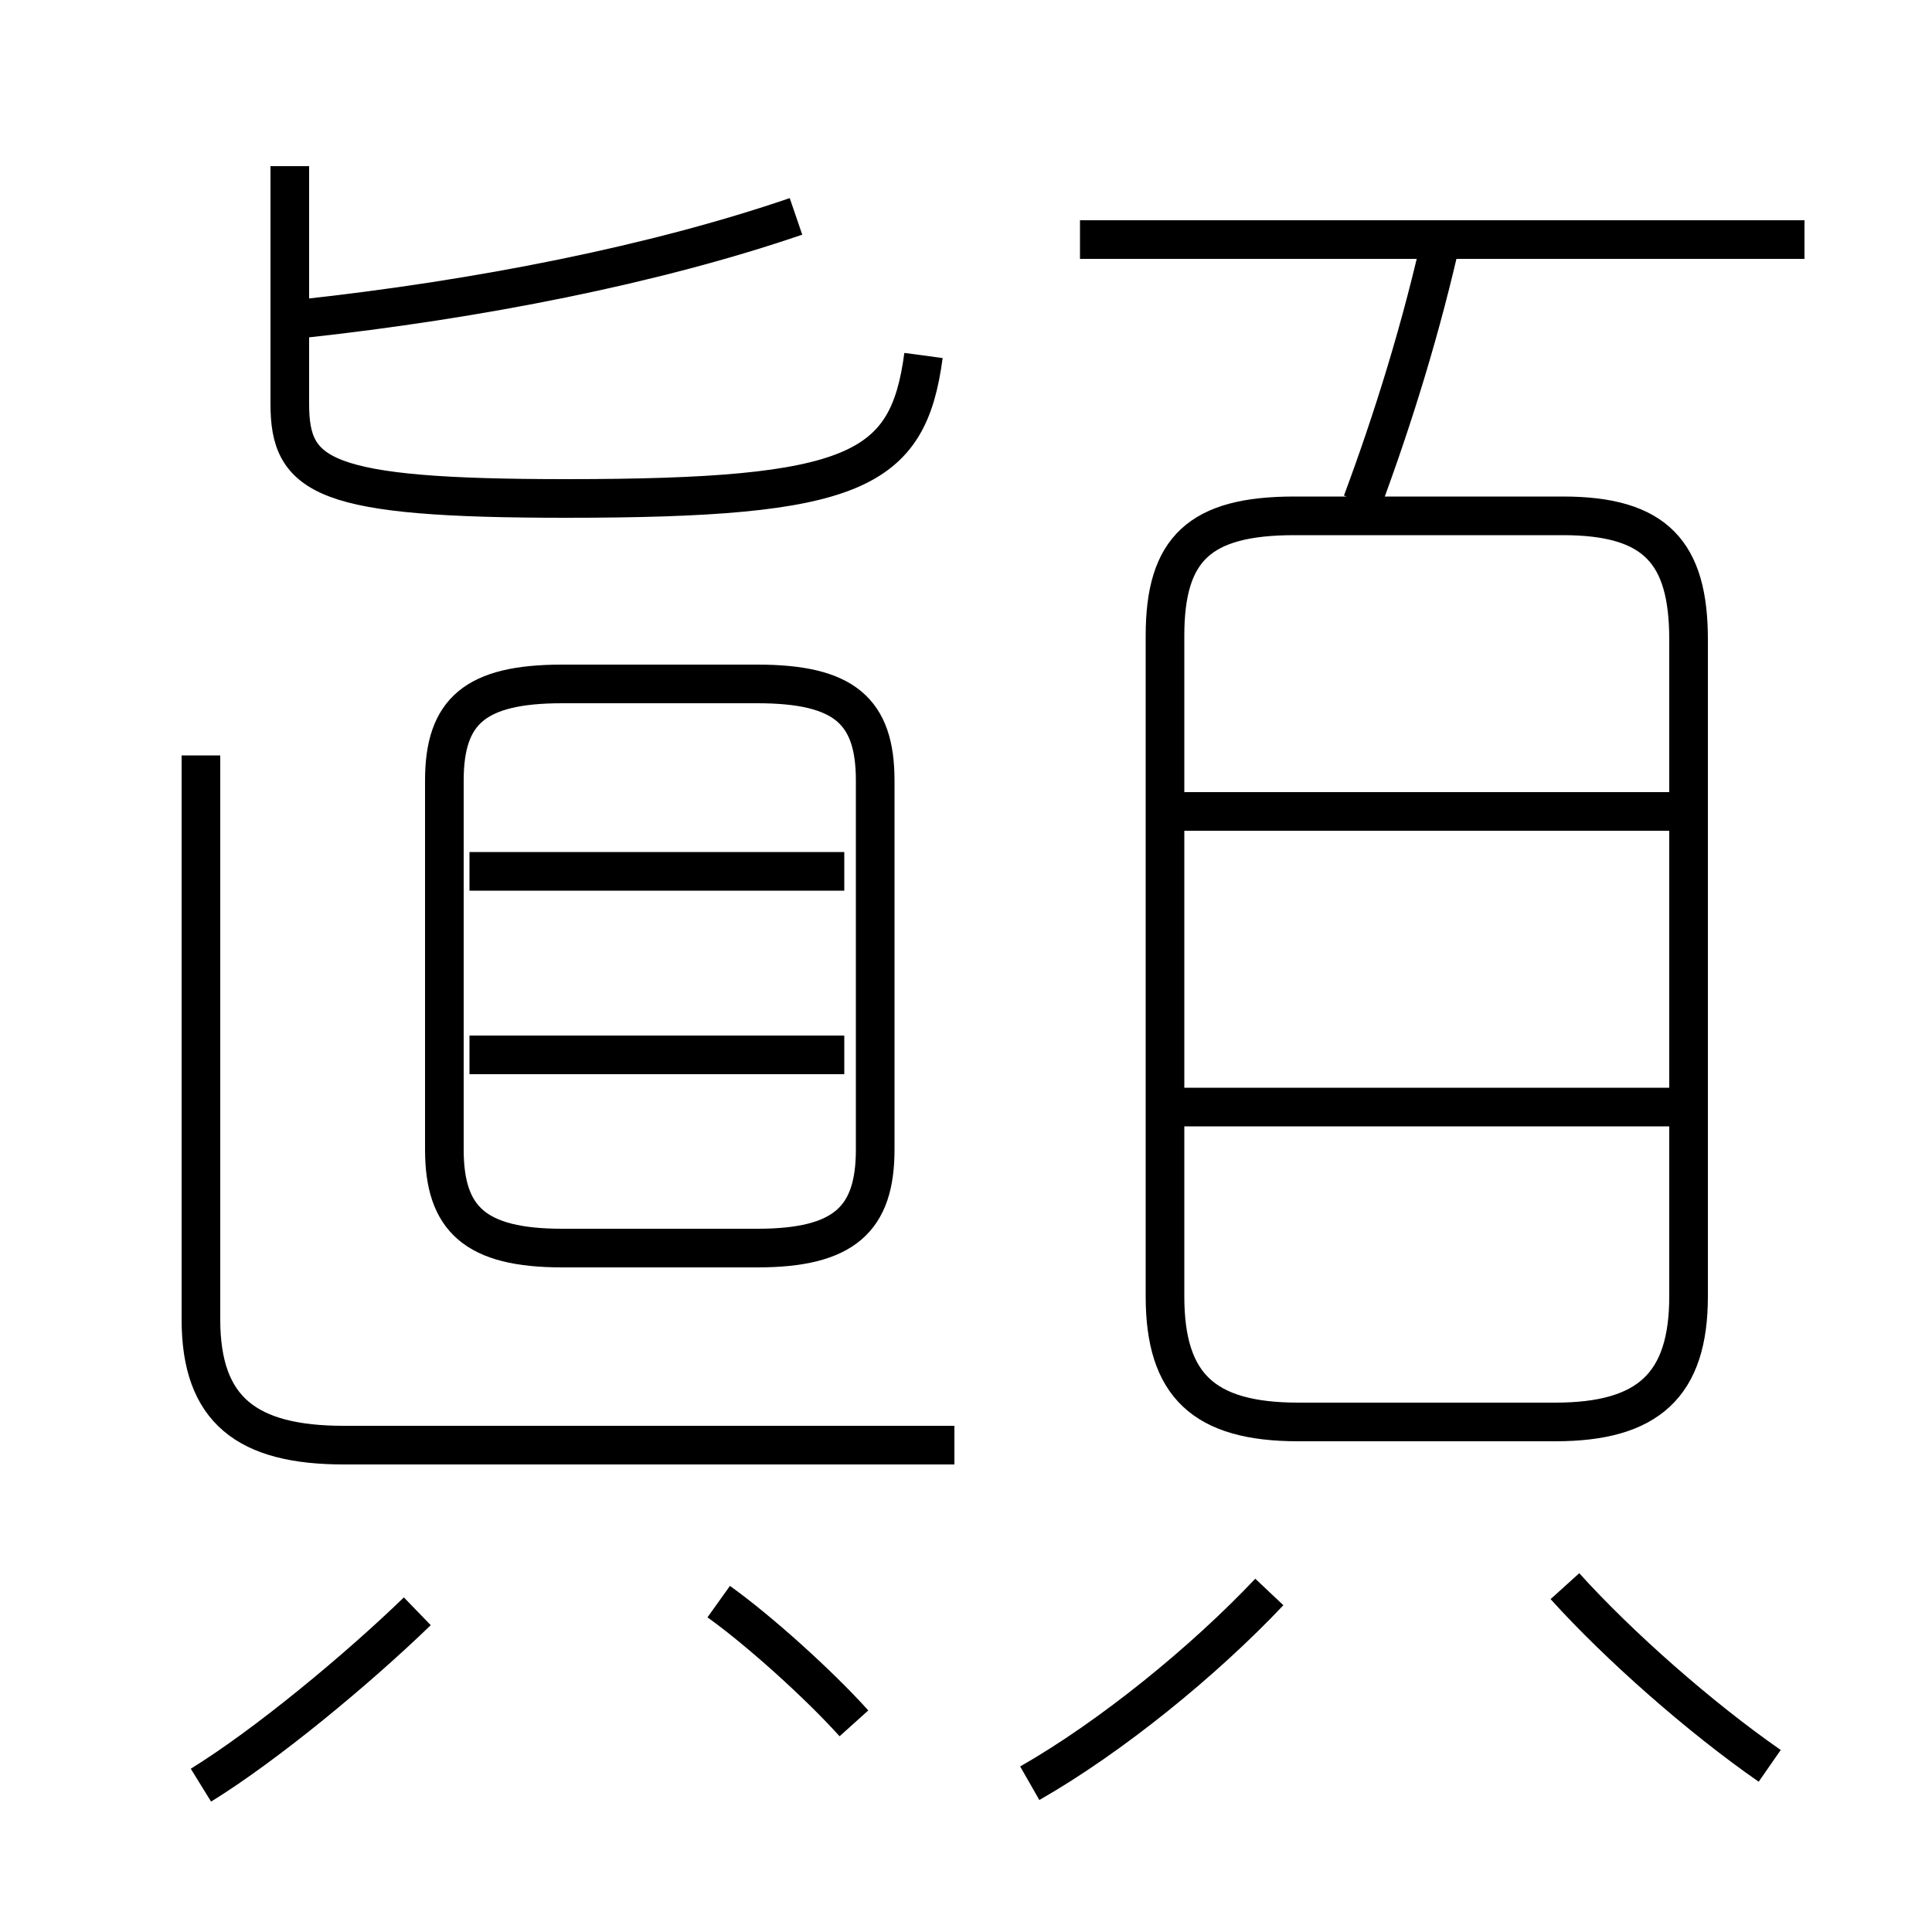 <?xml version='1.0' encoding='utf8'?>
<svg viewBox="0.0 -6.0 50.0 50.0" version="1.1" xmlns="http://www.w3.org/2000/svg">
<rect x="0.0" y="-6.0" width="50.0" height="50.0" fill="#808080" stroke="none"/>
<rect x="-1000" y="-1000" width="2000" height="2000" stroke="white" fill="white"/>
<g style="fill:white;stroke:#000000;  stroke-width:1">
<path d="M 24.7 -6.6 L 8.9 -6.6 C 6.4 -6.6 5.2 -7.5 5.2 -9.85 L 5.2 -24.45 M 5.2 2.2 C 6.9 1.15 9.25 -0.8 10.8 -2.3 M 22.1 0.6 C 21.2 -0.4 19.65 -1.8 18.6 -2.55 M 26.65 2.15 C 28.75 0.95 31.15 -1.0 32.85 -2.8 M 21.85 -16.7 L 12.15 -16.7 M 22.65 -14.25 L 22.65 -23.8 C 22.65 -25.6 21.85 -26.3 19.6 -26.3 L 14.55 -26.3 C 12.3 -26.3 11.5 -25.6 11.5 -23.8 L 11.5 -14.25 C 11.5 -12.45 12.3 -11.7 14.55 -11.7 L 19.6 -11.7 C 21.85 -11.7 22.65 -12.45 22.65 -14.25 Z M 21.85 -21.45 L 12.15 -21.45 M 45.8 1.7 C 44.0 0.45 41.9 -1.4 40.5 -2.95 M 7.5 -39.7 L 7.5 -33.55 C 7.5 -31.65 8.35 -31.1 14.65 -31.1 C 22.15 -31.1 23.5 -31.8 23.9 -34.8 M 43.75 -15.35 L 30.05 -15.35 M 7.8 -35.75 C 12.4 -36.25 16.95 -37.15 20.6 -38.4 M 30.15 -27.55 L 30.15 -10.45 C 30.15 -8.15 31.15 -7.2 33.6 -7.2 L 40.25 -7.2 C 42.65 -7.2 43.7 -8.15 43.7 -10.45 L 43.7 -27.45 C 43.7 -29.7 42.85 -30.65 40.45 -30.65 L 33.5 -30.65 C 31.05 -30.65 30.15 -29.8 30.15 -27.55 Z M 43.75 -23.0 L 30.05 -23.0 M 35.25 -31.0 C 36.05 -33.15 36.8 -35.55 37.35 -38.05 M 46.7 -37.8 L 27.95 -37.8" transform="translate(0.0 38.0)" />
</g>
</svg>